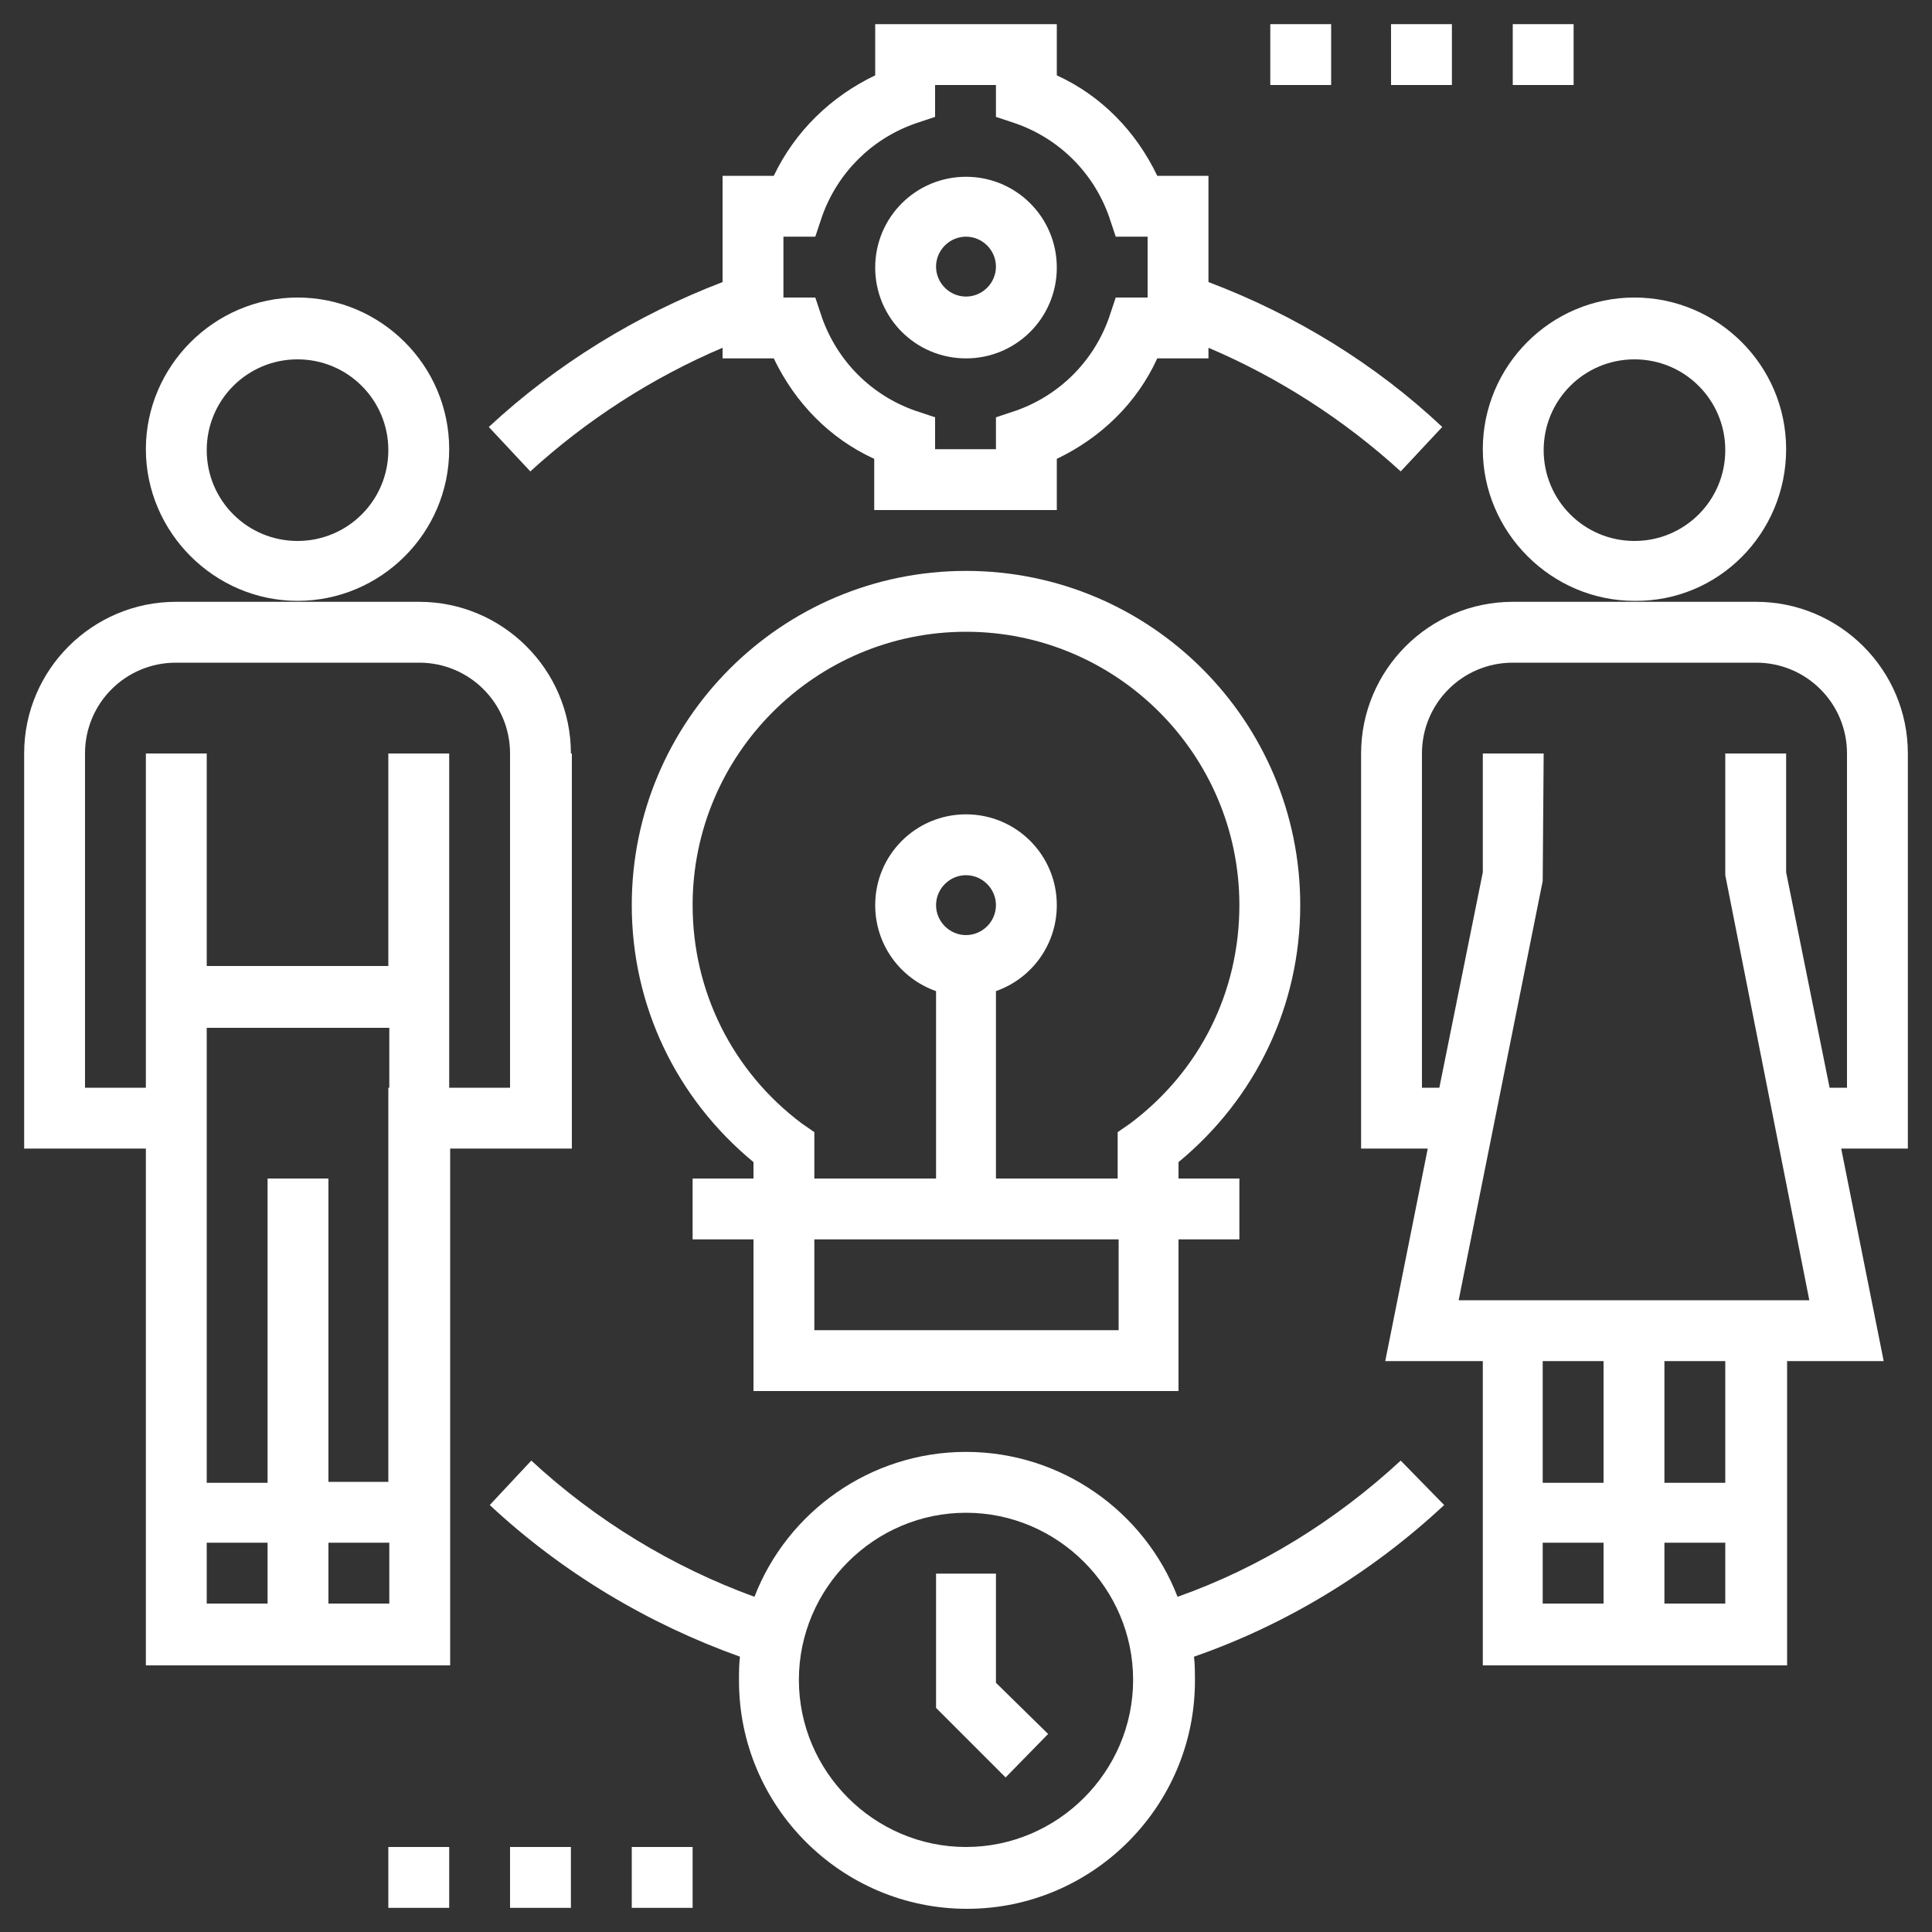 <svg xmlns="http://www.w3.org/2000/svg" xmlns:xlink="http://www.w3.org/1999/xlink" version="1.1"
     id="Слой_1" x="0px" y="0px" viewBox="0 0 200 200" enable-background="new 0 0 200 200"
     xml:space="preserve">
								<rect x="0" y="0" width="200" height="200" fill="#333333" stroke="none"/>
								<g>
									<g>
										<g>
											<path fill="#fff"
                                                  d="M184.9,46.5c0-8.7-7.1-15.7-15.7-15.7c-8.7,0-15.7,7.1-15.7,15.7s7.1,15.7,15.7,15.7     C177.9,62.3,184.9,55.2,184.9,46.5z M169.2,56c-5.2,0-9.4-4.2-9.4-9.4s4.2-9.4,9.4-9.4c5.2,0,9.4,4.2,9.4,9.4S174.4,56,169.2,56z     "/>
                                            <path fill="#fff"
                                                  d="M197.5,78c0-8.7-7.1-15.7-15.7-15.7h-12.6h-12.6c-8.7,0-15.7,7.1-15.7,15.7v40.9h6.9l-4.4,22h10.1v31.5     h31.5v-31.5H195l-4.4-22h6.9V78z M166,166h-6.3v-6.3h6.3V166z M166,153.5h-6.3v-12.6h6.3V153.5z M178.6,166h-6.3v-6.3h6.3V166z      M178.6,153.5h-6.3v-12.6h6.3V153.5z M191.2,112.6h-1.8l-4.5-22.3V78h-6.3v12.6l8.7,44h-5.6h-3.1h-18.9h-3.1H151l8.7-43.4     l0.1-13.2h-6.3v12.3l-4.5,22.3h-1.8V78c0-5.2,4.2-9.4,9.4-9.4h25.2c5.2,0,9.4,4.2,9.4,9.4V112.6z"/>
                                            <path fill="#fff"
                                                  d="M46.5,46.5c0-8.7-7.1-15.7-15.7-15.7s-15.7,7.1-15.7,15.7s7.1,15.7,15.7,15.7S46.5,55.2,46.5,46.5z      M30.8,56c-5.2,0-9.4-4.2-9.4-9.4s4.2-9.4,9.4-9.4s9.4,4.2,9.4,9.4S36,56,30.8,56z"/>
                                            <path fill="#fff"
                                                  d="M59.1,78c0-8.7-7.1-15.7-15.7-15.7H30.8H18.2C9.6,62.3,2.5,69.3,2.5,78v40.9h12.6v53.5h31.5v-53.5h12.6     V78z M27.7,166h-6.3v-6.3h6.3V166z M40.2,166H34v-6.3h6.3V166z M40.2,112.6v3.1v37.7H34V122h-6.3v31.5h-6.3v-37.7v-3.1v-6.3h18.9     V112.6z M52.8,112.6h-6.3V78h-6.3v22H21.4V78h-6.3v34.6H8.8V78c0-5.2,4.2-9.4,9.4-9.4h25.2c5.2,0,9.4,4.2,9.4,9.4V112.6z"/>
                                            <path fill="#fff"
                                                  d="M134.6,93.7c0-19.1-15.5-34.6-34.6-34.6S65.4,74.6,65.4,93.7c0,10.4,4.6,20,12.6,26.6v1.7h-6.3v6.3H78     V144h44v-15.7h6.3V122H122v-1.7C130,113.7,134.6,104.1,134.6,93.7z M115.7,137.7H84.3v-9.4h31.5V137.7z M96.9,93.7     c0-1.7,1.4-3.1,3.1-3.1s3.1,1.4,3.1,3.1s-1.4,3.1-3.1,3.1S96.9,95.4,96.9,93.7z M117,116.3l-1.3,0.9v4.8h-12.6v-19.4     c3.7-1.3,6.3-4.8,6.3-8.9c0-5.2-4.2-9.4-9.4-9.4s-9.4,4.2-9.4,9.4c0,4.1,2.6,7.6,6.3,8.9V122H84.3v-4.8l-1.3-0.9     c-7.2-5.4-11.3-13.7-11.3-22.6c0-15.6,12.7-28.3,28.3-28.3s28.3,12.7,28.3,28.3C128.3,102.7,124.2,110.9,117,116.3z"/>
                                            <path fill="#fff"
                                                  d="M74.8,36v1.1h5.3c2.2,4.6,5.8,8.3,10.4,10.4v5.3h18.9v-5.3c4.6-2.2,8.3-5.8,10.4-10.4h5.3V36     c7.3,3.1,14.1,7.5,19.9,12.8l4.3-4.6c-6.9-6.5-15.2-11.6-24.2-15v-11h-5.3c-2.2-4.6-5.8-8.3-10.4-10.4V2.5H90.6v5.3     C86,10,82.3,13.6,80.1,18.2h-5.3v11c-8.9,3.4-17.2,8.5-24.2,15l4.3,4.6C60.7,43.5,67.5,39.1,74.8,36z M81.1,24.5h3.3l0.7-2.1     c1.6-4.5,5.1-8,9.6-9.6l2.1-0.7V8.8h6.3v3.3l2.1,0.7c4.5,1.6,8,5.1,9.6,9.6l0.7,2.1h3.3v6.3h-3.3l-0.7,2.1     c-1.6,4.5-5.1,8-9.6,9.6l-2.1,0.7v3.3h-6.3v-3.3l-2.1-0.7c-4.5-1.6-8-5.1-9.6-9.6l-0.7-2.1h-3.3V24.5z"/>
                                            <path fill="#fff"
                                                  d="M145,151.2c-6.7,6.2-14.6,11.1-23.1,14.1c-3.4-8.8-12-15-21.9-15s-18.5,6.2-21.9,15     c-8.5-3.1-16.4-7.9-23.1-14.1l-4.3,4.6c7.5,7,16.4,12.3,25.9,15.7c-0.1,0.8-0.1,1.6-0.1,2.5c0,13,10.6,23.6,23.6,23.6     s23.6-10.6,23.6-23.6c0-0.8,0-1.7-0.1-2.5c9.5-3.3,18.4-8.7,25.9-15.7L145,151.2z M100,191.2c-9.5,0-17.3-7.8-17.3-17.3     s7.8-17.3,17.3-17.3s17.3,7.8,17.3,17.3S109.5,191.2,100,191.2z"/>
                                            <path fill="#fff"
                                                  d="M100,37.1c5.2,0,9.4-4.2,9.4-9.4s-4.2-9.4-9.4-9.4s-9.4,4.2-9.4,9.4S94.8,37.1,100,37.1z M100,24.5     c1.7,0,3.1,1.4,3.1,3.1c0,1.7-1.4,3.1-3.1,3.1s-3.1-1.4-3.1-3.1C96.9,25.9,98.3,24.5,100,24.5z"/>
                                            <polygon fill="#fff"
                                                     points="103.1,162.9 96.9,162.9 96.9,176.8 104.1,184 108.5,179.5 103.1,174.2    "/>
                                            <rect x="131.5" y="2.5" fill="#fff" width="6.3" height="6.3"/>
                                            <rect x="144" y="2.5" fill="#fff" width="6.3" height="6.3"/>
                                            <rect x="156.6" y="2.5" fill="#fff" width="6.3" height="6.3"/>
                                            <rect x="40.2" y="191.2" fill="#fff" width="6.3" height="6.3"/>
                                            <rect x="52.8" y="191.2" fill="#fff" width="6.3" height="6.3"/>
                                            <rect x="65.4" y="191.2" fill="#fff" width="6.3" height="6.3"/>
										</g>
									</g>
								</g>
								</svg>